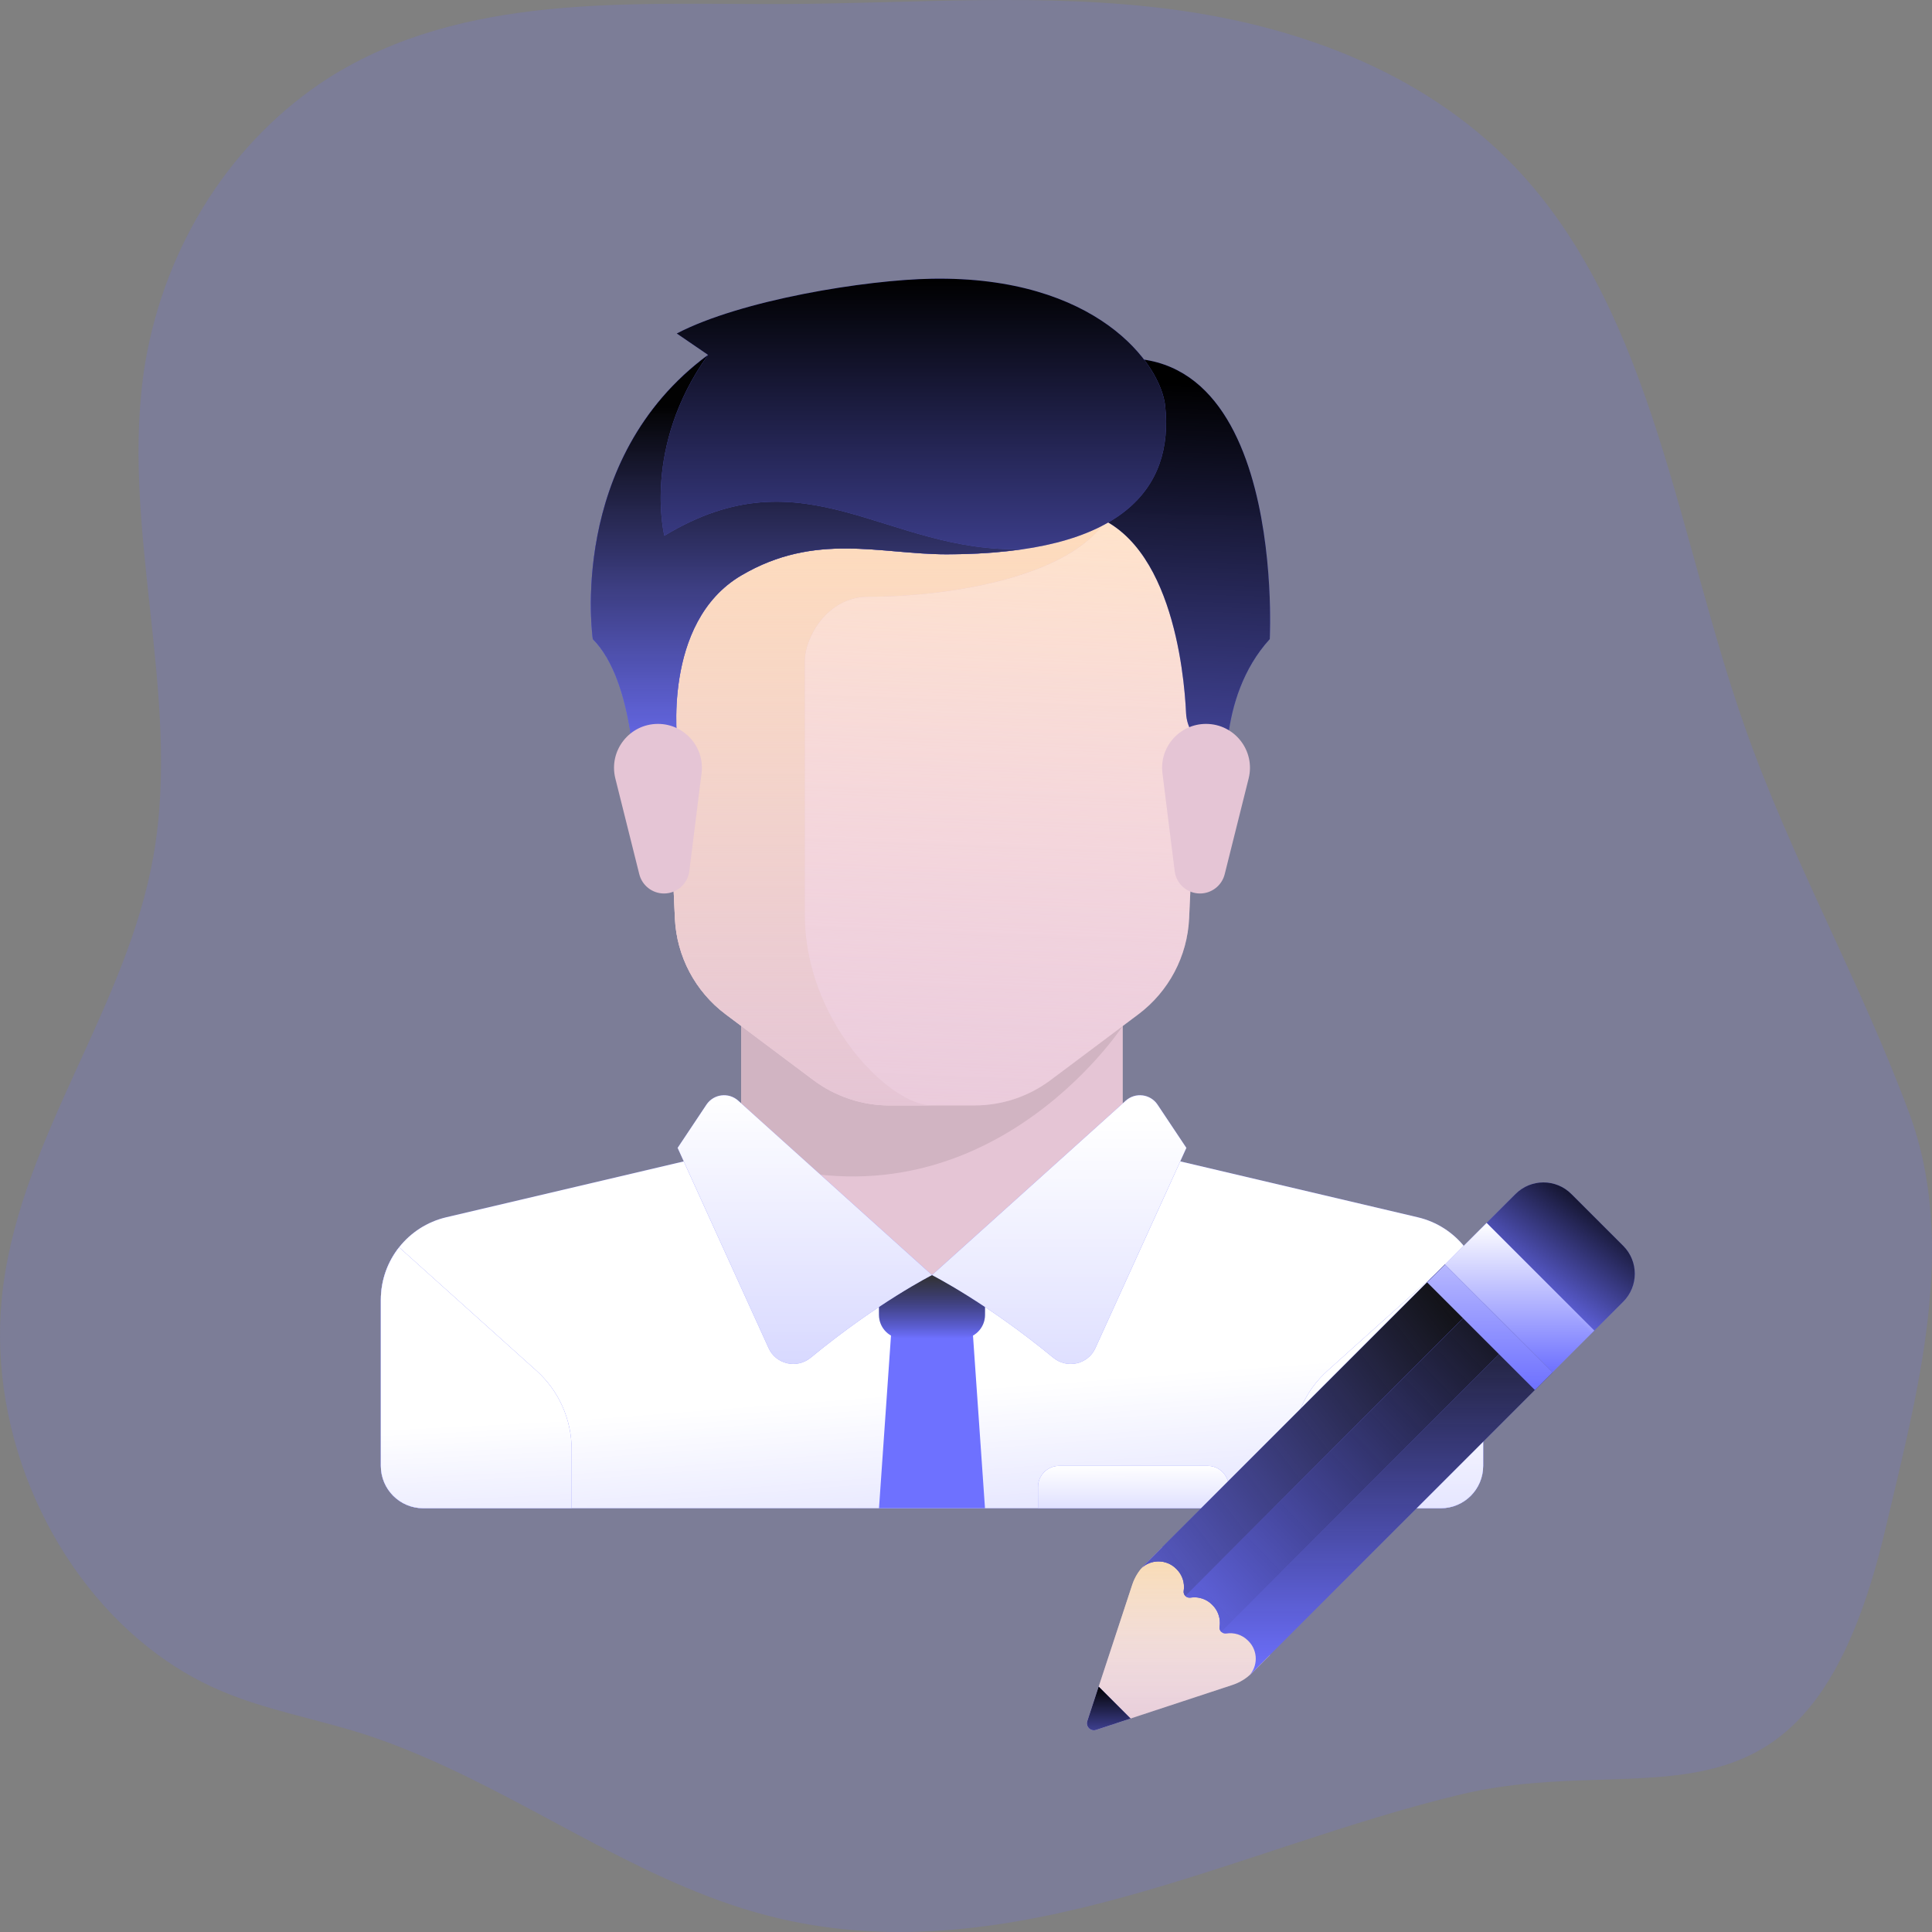 <svg width="64" height="64" viewBox="0 0 64 64" fill="none" xmlns="http://www.w3.org/2000/svg">
<rect x="0" y="0" width="64" height="64" fill="#808080" stroke="none"/>
<g clip-path="url(#clip0)">
<path opacity="0.18" d="M4.918 54.578C5.666 55.173 6.482 55.659 7.346 56.023C8.842 56.653 10.435 56.934 11.97 57.419C12.652 57.632 13.32 57.891 13.976 58.172C17.95 59.869 21.596 62.561 25.776 63.544C33.521 65.378 41.006 61.208 48.409 59.439C54.752 57.928 59.907 61.542 62.468 50.607C63.538 46.055 64.863 41.234 63.243 36.867C61.623 32.498 59.342 28.464 57.797 24.074C55.59 17.804 54.774 10.581 50.432 5.796C47.425 2.484 43.128 0.884 38.871 0.317C34.614 -0.251 30.304 0.113 26.018 0.133C20.855 0.151 15.356 -0.242 10.891 2.577C9.316 3.587 7.959 4.951 6.911 6.577C5.862 8.203 5.146 10.053 4.812 12.004C3.925 17.389 6.03 22.972 5.084 28.347C4.206 33.352 0.778 37.54 0.108 42.585C-0.5 47.128 1.518 51.893 4.918 54.578Z" fill="#6E71FF"/>
<path d="M37.193 38.025V33.109H24.553V38.025L30.873 43.642L37.193 38.025Z" fill="#E5C5D5"/>
<path d="M46.966 40.324L38.276 38.279C38.145 38.249 38.025 38.196 37.911 38.133L30.873 42.238L24.11 37.934C23.935 38.099 23.717 38.221 23.471 38.28L14.781 40.324C13.512 40.623 12.615 41.755 12.615 43.059V48.558C12.615 49.334 13.244 49.963 14.02 49.963H47.727C48.503 49.963 49.132 49.334 49.132 48.558V43.059C49.132 41.755 48.235 40.623 46.966 40.324Z" fill="#6E71FF"/>
<path d="M46.966 40.324L38.276 38.279C38.145 38.249 38.025 38.196 37.911 38.133L30.873 42.238L24.11 37.934C23.935 38.099 23.717 38.221 23.471 38.28L14.781 40.324C13.512 40.623 12.615 41.755 12.615 43.059V48.558C12.615 49.334 13.244 49.963 14.02 49.963H47.727C48.503 49.963 49.131 49.334 49.131 48.558V43.059C49.132 41.755 48.235 40.623 46.966 40.324Z" fill="url(#paint0_linear)"/>
<path d="M24.553 33.109V38.295C32.515 41.164 37.193 33.985 37.193 33.985V33.109H24.553V33.109Z" fill="#D1B4C2"/>
<path d="M21.745 16.957L22.357 30.42C22.414 31.678 23.03 32.844 24.038 33.6L26.941 35.777C27.671 36.324 28.558 36.62 29.469 36.62H32.278C33.19 36.62 34.077 36.324 34.806 35.777L37.71 33.6C38.717 32.844 39.334 31.678 39.391 30.42L40.003 16.957H21.745Z" fill="#E5C5D5"/>
<path d="M21.745 16.957L22.357 30.42C22.414 31.678 23.03 32.844 24.038 33.6L26.941 35.777C27.671 36.324 28.558 36.62 29.469 36.62H32.278C33.19 36.62 34.077 36.324 34.806 35.777L37.71 33.6C38.717 32.844 39.334 31.678 39.391 30.42L40.003 16.957H21.745Z" fill="url(#paint1_linear)"/>
<path d="M28.767 19.767C31.576 19.767 35.789 19.064 36.789 16.957H21.745L22.357 30.42C22.414 31.678 23.03 32.844 24.038 33.6L26.941 35.777C27.671 36.324 28.558 36.62 29.469 36.62H30.874C29.469 36.62 26.66 33.811 26.66 30.3C26.66 28.583 26.66 23.98 26.66 21.873C26.66 21.171 27.363 19.767 28.767 19.767Z" fill="#E5C5D5"/>
<path d="M28.767 19.767C31.576 19.767 35.789 19.064 36.789 16.957H21.745L22.357 30.42C22.414 31.678 23.03 32.844 24.038 33.6L26.941 35.777C27.671 36.324 28.558 36.62 29.469 36.62H30.874C29.469 36.62 26.66 33.811 26.66 30.3C26.66 28.583 26.66 23.98 26.66 21.873C26.66 21.171 27.363 19.767 28.767 19.767Z" fill="url(#paint2_linear)"/>
<path d="M17.771 45.406L13.221 41.318C12.839 41.801 12.616 42.408 12.616 43.059V48.559C12.616 49.334 13.245 49.963 14.02 49.963H18.936V48.018C18.936 47.021 18.512 46.071 17.771 45.406Z" fill="#6E71FF"/>
<path d="M17.771 45.406L13.221 41.318C12.839 41.801 12.616 42.408 12.616 43.059V48.559C12.616 49.334 13.245 49.963 14.02 49.963H18.936V48.018C18.936 47.021 18.512 46.071 17.771 45.406Z" fill="url(#paint3_linear)"/>
<path d="M43.976 45.406L48.527 41.318C48.908 41.801 49.132 42.408 49.132 43.059V48.559C49.132 49.334 48.503 49.963 47.727 49.963H42.812V48.018C42.812 47.021 43.235 46.071 43.976 45.406Z" fill="#6E71FF"/>
<path d="M43.976 45.406L48.527 41.318C48.908 41.801 49.132 42.408 49.132 43.059V48.559C49.132 49.334 48.503 49.963 47.727 49.963H42.812V48.018C42.812 47.021 43.235 46.071 43.976 45.406Z" fill="url(#paint4_linear)"/>
<path d="M32.629 49.963H29.118L29.557 43.643H32.19L32.629 49.963Z" fill="#6E71FF"/>
<path d="M32.629 42.238H29.118V43.56C29.118 43.994 29.469 44.345 29.903 44.345H31.844C32.277 44.345 32.629 43.994 32.629 43.56V42.238H32.629Z" fill="#6E71FF"/>
<path d="M32.629 42.238H29.118V43.56C29.118 43.994 29.469 44.345 29.903 44.345H31.844C32.277 44.345 32.629 43.994 32.629 43.56V42.238H32.629Z" fill="url(#paint5_linear)"/>
<path d="M24.455 36.461L30.874 42.238C30.874 42.238 29.076 43.145 26.858 44.974C26.4 45.352 25.708 45.199 25.462 44.659L22.447 38.025L23.401 36.594C23.638 36.237 24.137 36.175 24.455 36.461Z" fill="#6E71FF"/>
<path d="M24.455 36.461L30.874 42.238C30.874 42.238 29.076 43.145 26.858 44.974C26.4 45.352 25.708 45.199 25.462 44.659L22.447 38.025L23.401 36.594C23.638 36.237 24.137 36.175 24.455 36.461Z" fill="url(#paint6_linear)"/>
<path d="M37.292 36.461L30.873 42.238C30.873 42.238 32.671 43.145 34.889 44.974C35.347 45.352 36.039 45.199 36.285 44.659L39.3 38.025L38.346 36.594C38.109 36.237 37.611 36.175 37.292 36.461Z" fill="#6E71FF"/>
<path d="M37.292 36.461L30.873 42.238C30.873 42.238 32.671 43.145 34.889 44.974C35.347 45.352 36.039 45.199 36.285 44.659L39.3 38.025L38.346 36.594C38.109 36.237 37.611 36.175 37.292 36.461Z" fill="url(#paint7_linear)"/>
<path d="M35.131 12.305L35.789 16.958C38.794 17.559 39.227 22.275 39.29 23.622C39.301 23.866 39.379 24.102 39.512 24.308L40.658 26.087C40.658 26.087 40.266 23.146 42.063 21.171C42.063 21.171 42.68 9.496 35.131 12.305Z" fill="#6E71FF"/>
<path d="M35.131 12.305L35.789 16.958C38.794 17.559 39.227 22.275 39.29 23.622C39.301 23.866 39.379 24.102 39.512 24.308L40.658 26.087C40.658 26.087 40.266 23.146 42.063 21.171C42.063 21.171 42.68 9.496 35.131 12.305Z" fill="url(#paint8_linear)"/>
<path d="M41.363 25.787L40.57 28.958C40.476 29.334 40.138 29.598 39.751 29.598C39.325 29.598 38.966 29.281 38.913 28.858L38.508 25.615C38.399 24.747 39.076 23.98 39.951 23.98H39.951C40.898 23.98 41.592 24.869 41.363 25.787Z" fill="#E5C5D5"/>
<path d="M22.418 11.047L23.456 11.757C18.76 15.224 19.638 21.171 19.638 21.171C21.042 22.576 21.042 26.087 21.042 26.087L22.447 24.682C22.447 24.682 21.905 20.625 24.553 19.064C27.011 17.616 29.162 18.362 31.356 18.362C37.237 18.362 38.883 16.146 38.598 13.447C38.45 12.05 36.315 9.141 30.873 9.233C28.677 9.27 24.553 9.935 22.418 11.047Z" fill="#6E71FF"/>
<path d="M22.418 11.047L23.456 11.757C18.76 15.224 19.638 21.171 19.638 21.171C21.042 22.576 21.042 26.087 21.042 26.087L22.447 24.682C22.447 24.682 21.905 20.625 24.553 19.064C27.011 17.616 29.162 18.362 31.356 18.362C37.237 18.362 38.883 16.146 38.598 13.447C38.45 12.05 36.315 9.141 30.873 9.233C28.677 9.27 24.553 9.935 22.418 11.047Z" fill="url(#paint9_linear)"/>
<path d="M22.008 17.748C22.008 17.748 21.262 14.807 23.456 11.757C18.76 15.224 19.638 21.171 19.638 21.171C21.042 22.576 21.042 26.087 21.042 26.087L22.447 24.682C22.447 24.682 21.905 20.625 24.553 19.064C27.011 17.616 29.162 18.362 31.356 18.362C32.313 18.362 33.146 18.298 33.889 18.189C29.359 18.34 26.689 14.909 22.008 17.748Z" fill="#6E71FF"/>
<path d="M22.008 17.748C22.008 17.748 21.262 14.807 23.456 11.757C18.76 15.224 19.638 21.171 19.638 21.171C21.042 22.576 21.042 26.087 21.042 26.087L22.447 24.682C22.447 24.682 21.905 20.625 24.553 19.064C27.011 17.616 29.162 18.362 31.356 18.362C32.313 18.362 33.146 18.298 33.889 18.189C29.359 18.34 26.689 14.909 22.008 17.748Z" fill="url(#paint10_linear)"/>
<path d="M20.384 25.787L21.177 28.958C21.271 29.334 21.609 29.598 21.996 29.598C22.422 29.598 22.781 29.281 22.834 28.858L23.24 25.615C23.348 24.747 22.671 23.98 21.796 23.98H21.796C20.849 23.98 20.155 24.869 20.384 25.787Z" fill="#E5C5D5"/>
<path d="M40.003 48.558H35.087C34.699 48.558 34.385 48.873 34.385 49.26V49.963H40.705V49.26C40.705 48.873 40.39 48.558 40.003 48.558Z" fill="#6E71FF"/>
<path d="M40.003 48.558H35.087C34.699 48.558 34.385 48.873 34.385 49.26V49.963H40.705V49.26C40.705 48.873 40.39 48.558 40.003 48.558Z" fill="url(#paint11_linear)"/>
<path d="M40.285 53.038L38.502 51.254L37.904 51.852C37.723 52.033 37.587 52.254 37.507 52.497L36.018 57.015C35.959 57.194 36.129 57.365 36.308 57.305L40.826 55.816C41.069 55.736 41.29 55.6 41.471 55.419L42.069 54.821L40.285 53.038Z" fill="#E7CBD8"/>
<path d="M40.285 53.038L38.502 51.254L37.904 51.852C37.723 52.033 37.587 52.254 37.507 52.497L36.018 57.015C35.959 57.194 36.129 57.365 36.308 57.305L40.826 55.816C41.069 55.736 41.29 55.6 41.471 55.419L42.069 54.821L40.285 53.038Z" fill="url(#paint12_linear)"/>
<path d="M41.357 55.533C41.518 55.371 41.599 55.159 41.599 54.947C41.599 54.736 41.518 54.523 41.357 54.362L41.339 54.344C41.144 54.149 40.877 54.072 40.624 54.112C40.559 54.122 40.497 54.099 40.455 54.056C40.413 54.014 40.39 53.954 40.4 53.888C40.4 53.888 40.4 53.888 40.4 53.888C40.403 53.871 40.405 53.854 40.407 53.838C40.407 53.829 40.408 53.821 40.408 53.812C40.41 53.794 40.41 53.776 40.41 53.758C40.41 53.547 40.329 53.334 40.168 53.173L40.15 53.155C40.14 53.145 40.13 53.135 40.119 53.126C40.11 53.118 40.101 53.11 40.092 53.102C40.078 53.09 40.063 53.079 40.048 53.068C40.04 53.062 40.031 53.056 40.023 53.051C40.011 53.042 39.998 53.034 39.985 53.027C39.973 53.02 39.961 53.014 39.949 53.007C39.933 52.998 39.917 52.991 39.901 52.984C39.887 52.978 39.873 52.972 39.86 52.967C39.848 52.962 39.835 52.958 39.822 52.953C39.789 52.943 39.755 52.934 39.721 52.928C39.705 52.925 39.69 52.922 39.674 52.92C39.658 52.918 39.642 52.916 39.626 52.915C39.61 52.914 39.595 52.913 39.578 52.913C39.562 52.913 39.547 52.913 39.531 52.913C39.498 52.915 39.467 52.918 39.435 52.923C39.37 52.933 39.308 52.91 39.266 52.868C39.224 52.825 39.2 52.764 39.211 52.699C39.218 52.656 39.221 52.612 39.221 52.569C39.221 52.358 39.14 52.145 38.979 51.984L38.961 51.966C38.638 51.643 38.113 51.643 37.79 51.966L47.867 41.889L51.434 45.456L41.357 55.533Z" fill="#6E71FF"/>
<path d="M41.357 55.533C41.518 55.371 41.599 55.159 41.599 54.947C41.599 54.736 41.518 54.523 41.357 54.362L41.339 54.344C41.144 54.149 40.877 54.072 40.624 54.112C40.559 54.122 40.497 54.099 40.455 54.056C40.413 54.014 40.39 53.954 40.4 53.888C40.4 53.888 40.4 53.888 40.4 53.888C40.403 53.871 40.405 53.854 40.407 53.838C40.407 53.829 40.408 53.821 40.408 53.812C40.41 53.794 40.41 53.776 40.41 53.758C40.41 53.547 40.329 53.334 40.168 53.173L40.15 53.155C40.14 53.145 40.13 53.135 40.119 53.126C40.11 53.118 40.101 53.11 40.092 53.102C40.078 53.09 40.063 53.079 40.048 53.068C40.04 53.062 40.031 53.056 40.023 53.051C40.011 53.042 39.998 53.034 39.985 53.027C39.973 53.02 39.961 53.014 39.949 53.007C39.933 52.998 39.917 52.991 39.901 52.984C39.887 52.978 39.873 52.972 39.86 52.967C39.848 52.962 39.835 52.958 39.822 52.953C39.789 52.943 39.755 52.934 39.721 52.928C39.705 52.925 39.69 52.922 39.674 52.92C39.658 52.918 39.642 52.916 39.626 52.915C39.61 52.914 39.595 52.913 39.578 52.913C39.562 52.913 39.547 52.913 39.531 52.913C39.498 52.915 39.467 52.918 39.435 52.923C39.37 52.933 39.308 52.91 39.266 52.868C39.224 52.825 39.2 52.764 39.211 52.699C39.218 52.656 39.221 52.612 39.221 52.569C39.221 52.358 39.14 52.145 38.979 51.984L38.961 51.966C38.638 51.643 38.113 51.643 37.79 51.966L47.867 41.889L51.434 45.456L41.357 55.533Z" fill="url(#paint13_linear)"/>
<path d="M50.245 44.267L40.455 54.057C40.413 54.015 40.39 53.954 40.4 53.889C40.4 53.888 40.4 53.888 40.4 53.888C40.403 53.871 40.405 53.855 40.406 53.838C40.407 53.83 40.408 53.821 40.408 53.813C40.41 53.795 40.41 53.777 40.41 53.758C40.41 53.547 40.329 53.335 40.168 53.173L40.15 53.156C40.14 53.145 40.129 53.136 40.119 53.126C40.11 53.118 40.101 53.11 40.092 53.103C40.078 53.09 40.063 53.079 40.048 53.069C40.039 53.062 40.031 53.057 40.023 53.051C40.011 53.043 39.998 53.035 39.985 53.027C39.973 53.021 39.961 53.014 39.949 53.008C39.933 52.999 39.917 52.991 39.901 52.984C39.887 52.978 39.873 52.973 39.86 52.968C39.848 52.963 39.835 52.958 39.822 52.954C39.789 52.943 39.755 52.935 39.721 52.928C39.706 52.925 39.69 52.923 39.674 52.92C39.658 52.919 39.643 52.917 39.626 52.916C39.611 52.914 39.595 52.913 39.578 52.913C39.562 52.913 39.546 52.913 39.531 52.914C39.498 52.915 39.467 52.918 39.435 52.923C39.37 52.934 39.308 52.91 39.266 52.868L49.056 43.079L50.245 44.267Z" fill="#6E71FF"/>
<path d="M50.245 44.267L40.455 54.057C40.413 54.015 40.39 53.954 40.4 53.889C40.4 53.888 40.4 53.888 40.4 53.888C40.403 53.871 40.405 53.855 40.406 53.838C40.407 53.83 40.408 53.821 40.408 53.813C40.41 53.795 40.41 53.777 40.41 53.758C40.41 53.547 40.329 53.335 40.168 53.173L40.15 53.156C40.14 53.145 40.129 53.136 40.119 53.126C40.11 53.118 40.101 53.11 40.092 53.103C40.078 53.09 40.063 53.079 40.048 53.069C40.039 53.062 40.031 53.057 40.023 53.051C40.011 53.043 39.998 53.035 39.985 53.027C39.973 53.021 39.961 53.014 39.949 53.008C39.933 52.999 39.917 52.991 39.901 52.984C39.887 52.978 39.873 52.973 39.86 52.968C39.848 52.963 39.835 52.958 39.822 52.954C39.789 52.943 39.755 52.935 39.721 52.928C39.706 52.925 39.69 52.923 39.674 52.92C39.658 52.919 39.643 52.917 39.626 52.916C39.611 52.914 39.595 52.913 39.578 52.913C39.562 52.913 39.546 52.913 39.531 52.914C39.498 52.915 39.467 52.918 39.435 52.923C39.37 52.934 39.308 52.91 39.266 52.868L49.056 43.079L50.245 44.267Z" fill="url(#paint14_linear)"/>
<path d="M47.867 41.89L37.79 51.967C38.114 51.643 38.638 51.643 38.962 51.967L38.979 51.984C39.141 52.146 39.222 52.358 39.222 52.569C39.222 52.613 39.218 52.656 39.212 52.699C39.201 52.765 39.224 52.826 39.267 52.868L49.056 43.079L47.867 41.89Z" fill="#6E71FF"/>
<path d="M47.867 41.89L37.79 51.967C38.114 51.643 38.638 51.643 38.962 51.967L38.979 51.984C39.141 52.146 39.222 52.358 39.222 52.569C39.222 52.613 39.218 52.656 39.212 52.699C39.201 52.765 39.224 52.826 39.267 52.868L49.056 43.079L47.867 41.89Z" fill="url(#paint15_linear)"/>
<path d="M52.654 44.237L49.086 40.67L50.204 39.553C50.715 39.042 51.542 39.042 52.053 39.553L53.771 41.27C54.282 41.781 54.282 42.609 53.771 43.12L52.654 44.237Z" fill="#6E71FF"/>
<path d="M52.654 44.237L49.086 40.67L50.204 39.553C50.715 39.042 51.542 39.042 52.053 39.553L53.771 41.27C54.282 41.781 54.282 42.609 53.771 43.12L52.654 44.237Z" fill="url(#paint16_linear)"/>
<path d="M52.813 44.077L49.246 40.51L47.867 41.889L51.434 45.456L52.813 44.077Z" fill="#6E71FF"/>
<path d="M52.813 44.077L49.246 40.51L47.867 41.889L51.434 45.456L52.813 44.077Z" fill="url(#paint17_linear)"/>
<path d="M52.813 44.077L49.246 40.51L47.867 41.889L51.434 45.456L52.813 44.077Z" fill="url(#paint18_linear)"/>
<path d="M50.844 46.046L47.277 42.479L47.867 41.89L51.434 45.457L50.844 46.046Z" fill="#6E71FF"/>
<path d="M50.844 46.046L47.277 42.479L47.867 41.89L51.434 45.457L50.844 46.046Z" fill="url(#paint19_linear)" fill-opacity="0.5"/>
<path d="M36.395 55.871L36.018 57.015C35.959 57.194 36.129 57.365 36.308 57.306L37.453 56.928L36.395 55.871Z" fill="#6E71FF"/>
<path d="M36.395 55.871L36.018 57.015C35.959 57.194 36.129 57.365 36.308 57.306L37.453 56.928L36.395 55.871Z" fill="url(#paint20_linear)"/>
</g>
<defs>
<linearGradient id="paint0_linear" x1="30.873" y1="46.104" x2="32.783" y2="71.045" gradientUnits="userSpaceOnUse">
<stop stop-color="white"/>
<stop offset="1" stop-color="white" stop-opacity="0"/>
</linearGradient>
<linearGradient id="paint1_linear" x1="30.874" y1="16.957" x2="29.919" y2="41.768" gradientUnits="userSpaceOnUse">
<stop stop-color="#FFE3CA"/>
<stop offset="1" stop-color="#FFE3FF" stop-opacity="0"/>
</linearGradient>
<linearGradient id="paint2_linear" x1="29.267" y1="16.957" x2="29.267" y2="36.62" gradientUnits="userSpaceOnUse">
<stop stop-color="#FFDCBB"/>
<stop offset="1" stop-color="#FFE3CA" stop-opacity="0"/>
</linearGradient>
<linearGradient id="paint3_linear" x1="15.776" y1="41.318" x2="17.19" y2="69.772" gradientUnits="userSpaceOnUse">
<stop offset="0.206" stop-color="white"/>
<stop offset="1" stop-color="white" stop-opacity="0"/>
</linearGradient>
<linearGradient id="paint4_linear" x1="45.989" y1="45.667" x2="45.989" y2="69.971" gradientUnits="userSpaceOnUse">
<stop stop-color="white"/>
<stop offset="1" stop-color="white" stop-opacity="0"/>
</linearGradient>
<linearGradient id="paint5_linear" x1="30.873" y1="42.238" x2="30.873" y2="44.345" gradientUnits="userSpaceOnUse">
<stop stop-color="#333333"/>
<stop offset="1" stop-opacity="0"/>
</linearGradient>
<linearGradient id="paint6_linear" x1="26.66" y1="36.281" x2="26.657" y2="69.254" gradientUnits="userSpaceOnUse">
<stop stop-color="white"/>
<stop offset="1" stop-color="white" stop-opacity="0"/>
</linearGradient>
<linearGradient id="paint7_linear" x1="35.087" y1="36.281" x2="35.09" y2="73.59" gradientUnits="userSpaceOnUse">
<stop offset="0.022" stop-color="white"/>
<stop offset="1" stop-color="white" stop-opacity="0"/>
</linearGradient>
<linearGradient id="paint8_linear" x1="39.147" y1="12.691" x2="38.59" y2="33.296" gradientUnits="userSpaceOnUse">
<stop/>
<stop offset="1" stop-color="#030303" stop-opacity="0"/>
</linearGradient>
<linearGradient id="paint9_linear" x1="29.101" y1="9.231" x2="29.101" y2="26.087" gradientUnits="userSpaceOnUse">
<stop/>
<stop offset="1" stop-opacity="0"/>
</linearGradient>
<linearGradient id="paint10_linear" x1="26.731" y1="11.757" x2="26.731" y2="26.087" gradientUnits="userSpaceOnUse">
<stop offset="0.117" stop-color="#020202"/>
<stop offset="1" stop-color="#1C1C1C" stop-opacity="0"/>
</linearGradient>
<linearGradient id="paint11_linear" x1="37.545" y1="48.558" x2="37.556" y2="55.173" gradientUnits="userSpaceOnUse">
<stop stop-color="white"/>
<stop offset="1" stop-color="white" stop-opacity="0"/>
</linearGradient>
<linearGradient id="paint12_linear" x1="39.037" y1="51.254" x2="39.037" y2="57.317" gradientUnits="userSpaceOnUse">
<stop stop-color="#FADAAB"/>
<stop offset="1" stop-color="white" stop-opacity="0"/>
</linearGradient>
<linearGradient id="paint13_linear" x1="44.611" y1="41.889" x2="44.611" y2="55.533" gradientUnits="userSpaceOnUse">
<stop stop-color="#141414"/>
<stop offset="1" stop-opacity="0"/>
</linearGradient>
<linearGradient id="paint14_linear" x1="50.155" y1="42.553" x2="37.544" y2="54.703" gradientUnits="userSpaceOnUse">
<stop stop-color="#101010"/>
<stop offset="1" stop-opacity="0"/>
</linearGradient>
<linearGradient id="paint15_linear" x1="49.848" y1="42.861" x2="34.161" y2="54.857" gradientUnits="userSpaceOnUse">
<stop offset="0.052" stop-color="#0F0F0F"/>
<stop offset="1" stop-color="#131313" stop-opacity="0"/>
</linearGradient>
<linearGradient id="paint16_linear" x1="54.615" y1="40.268" x2="51.62" y2="44.237" gradientUnits="userSpaceOnUse">
<stop/>
<stop offset="1" stop-opacity="0"/>
</linearGradient>
<linearGradient id="paint17_linear" x1="53.658" y1="42.43" x2="52.275" y2="43.724" gradientUnits="userSpaceOnUse">
<stop stop-color="white"/>
<stop offset="1" stop-color="white" stop-opacity="0"/>
</linearGradient>
<linearGradient id="paint18_linear" x1="50.34" y1="40.51" x2="50.34" y2="45.456" gradientUnits="userSpaceOnUse">
<stop stop-color="white"/>
<stop offset="1" stop-color="white" stop-opacity="0"/>
</linearGradient>
<linearGradient id="paint19_linear" x1="49.355" y1="41.89" x2="49.355" y2="46.046" gradientUnits="userSpaceOnUse">
<stop stop-color="white"/>
<stop offset="1" stop-color="white" stop-opacity="0"/>
</linearGradient>
<linearGradient id="paint20_linear" x1="36.729" y1="55.871" x2="36.715" y2="58.434" gradientUnits="userSpaceOnUse">
<stop stop-color="#010101"/>
<stop offset="1" stop-opacity="0"/>
</linearGradient>
<clipPath id="clip0">
<rect width="64" height="64" fill="white"/>
</clipPath>
</defs>
</svg>
